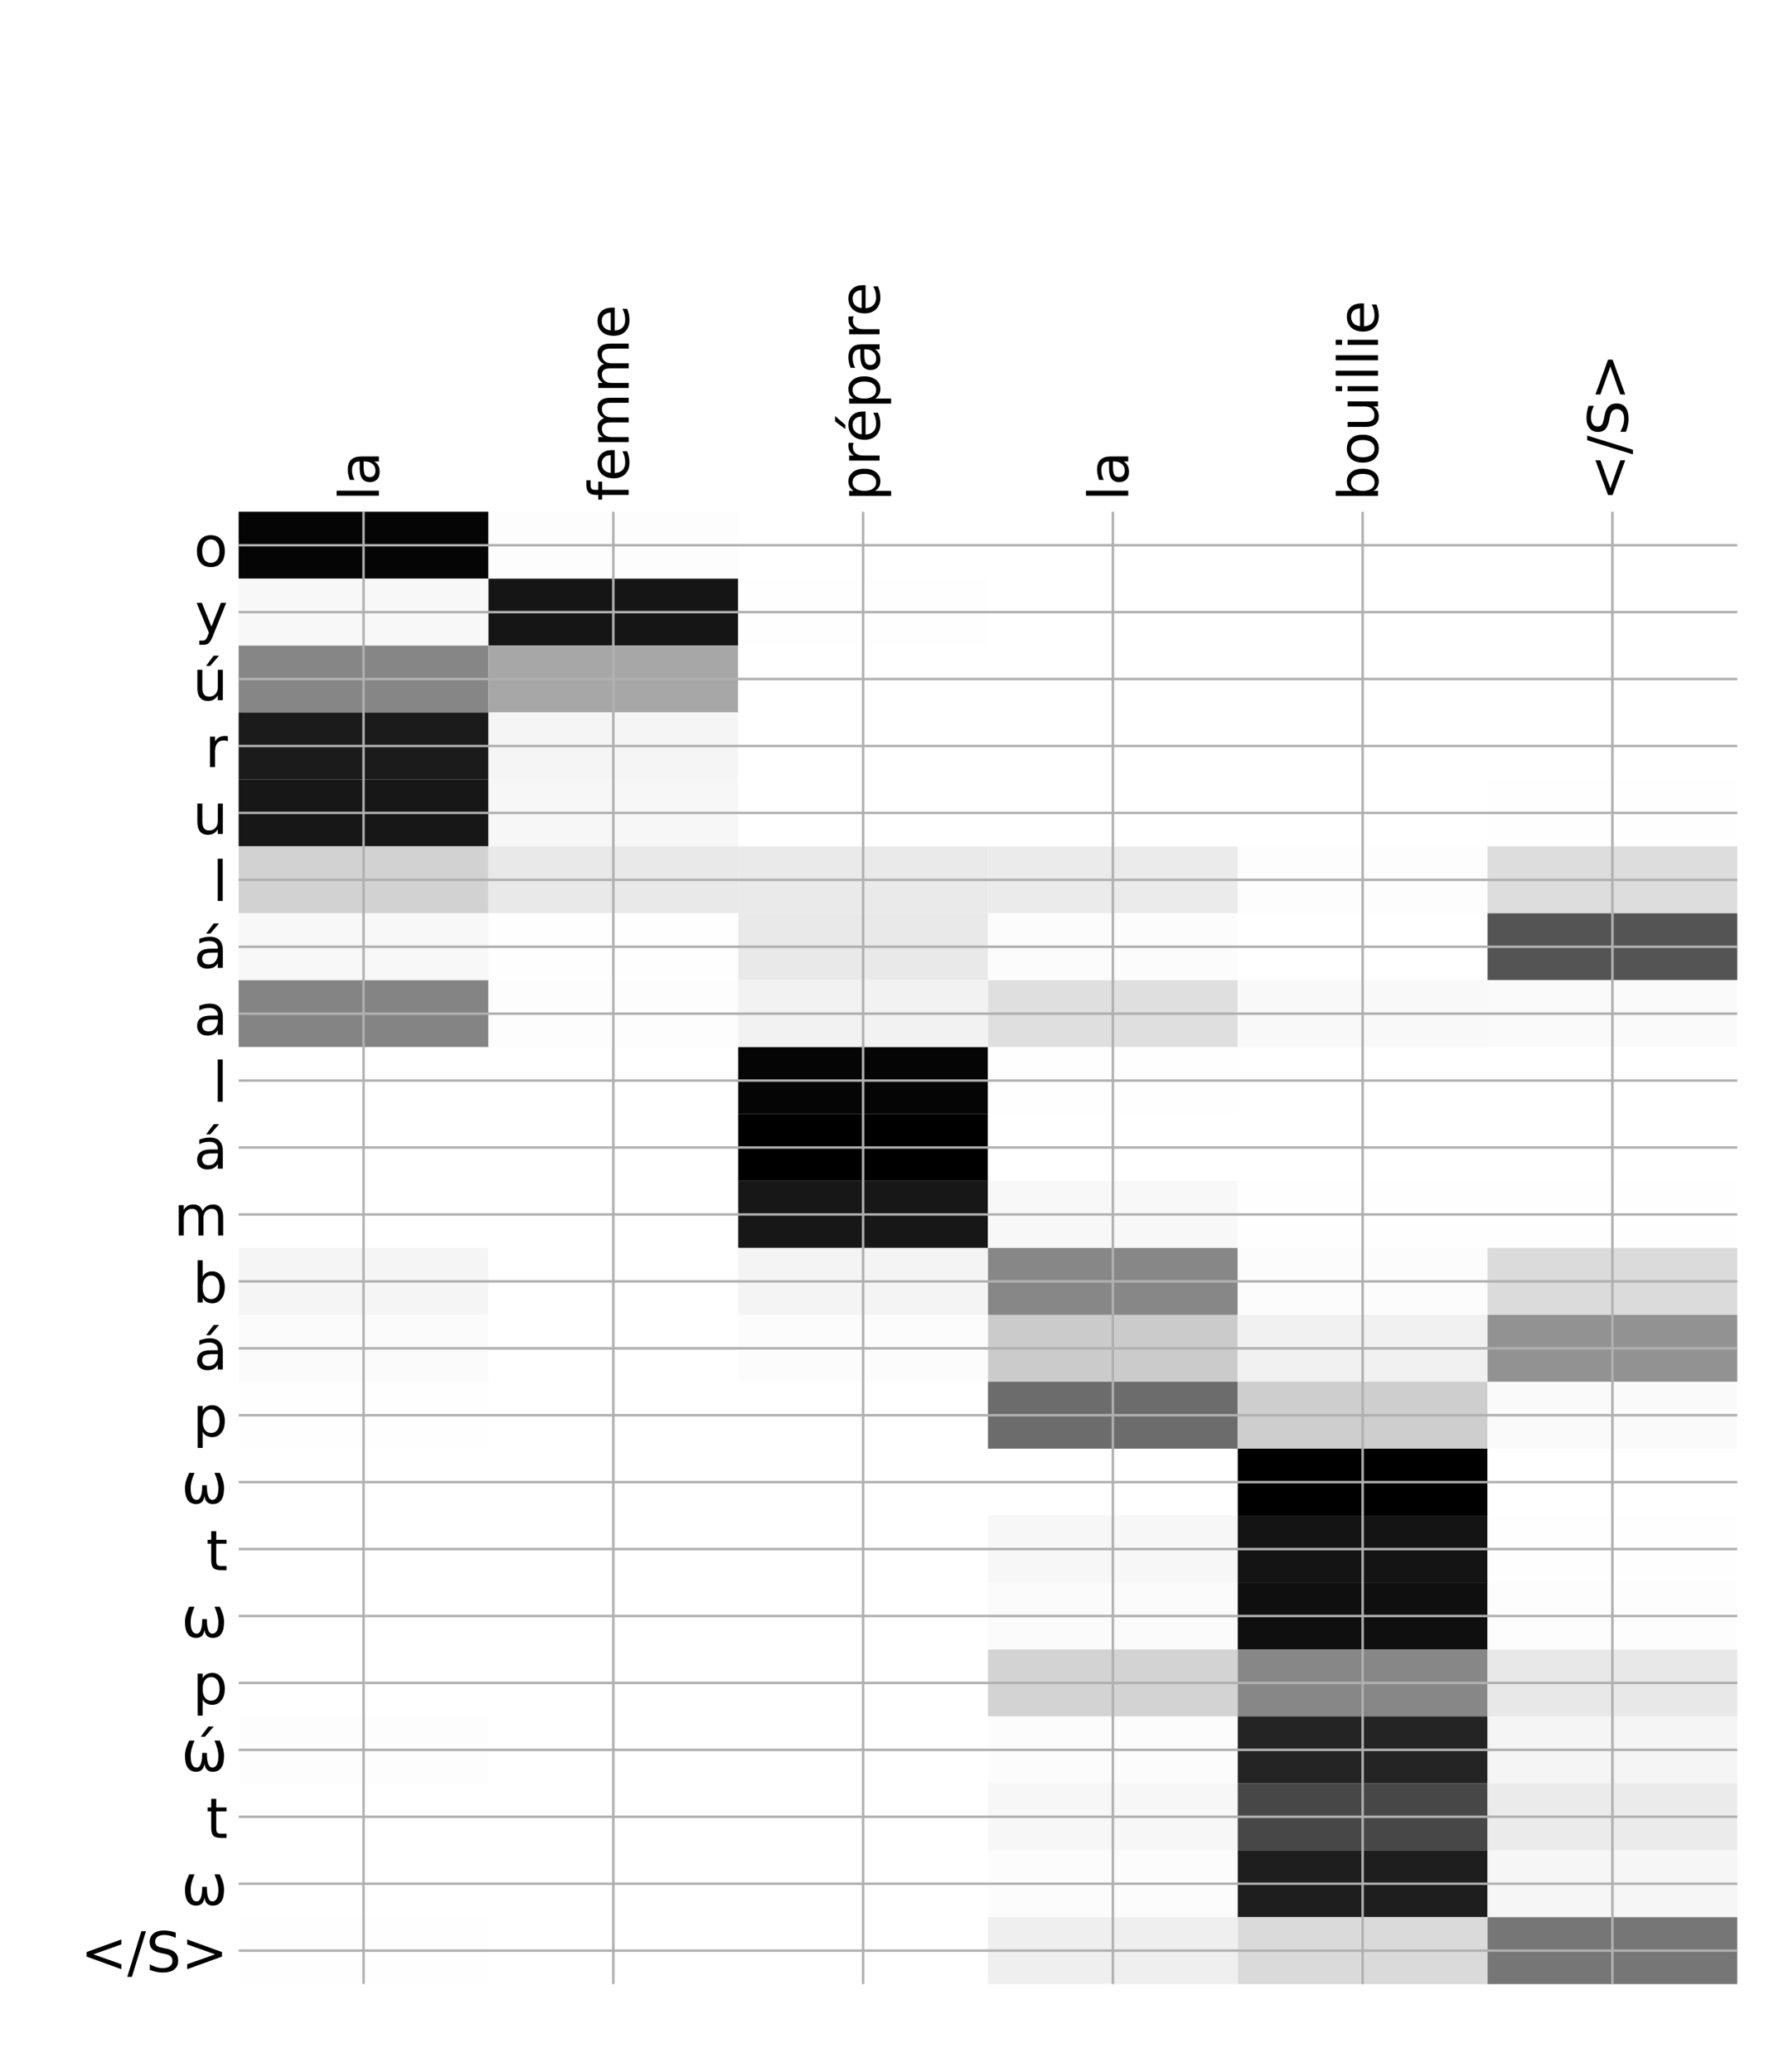 <?xml version="1.0" encoding="utf-8" standalone="no"?>
<!DOCTYPE svg PUBLIC "-//W3C//DTD SVG 1.1//EN"
  "http://www.w3.org/Graphics/SVG/1.1/DTD/svg11.dtd">
<!-- Created with matplotlib (http://matplotlib.org/) -->
<svg height="671pt" version="1.1" viewBox="0 0 576 671" width="576pt" xmlns="http://www.w3.org/2000/svg" xmlns:xlink="http://www.w3.org/1999/xlink">
 <defs>
  <style type="text/css">
*{stroke-linecap:butt;stroke-linejoin:round;}
  </style>
 </defs>
 <g id="figure_1">
  <g id="patch_1">
   <path d="M 0 672 
L 576 672 
L 576 0 
L 0 0 
z
" style="fill:#ffffff;"/>
  </g>
  <g id="axes_1">
   <g id="PolyCollection_1">
    <path clip-path="url(#pd2055e5324)" d="M 77.275 165.706 
L 77.275 187.376 
L 158.146 187.376 
L 158.146 165.706 
L 77.275 165.706 
z
" style="fill:#050505;"/>
    <path clip-path="url(#pd2055e5324)" d="M 158.146 165.706 
L 158.146 187.376 
L 239.017 187.376 
L 239.017 165.706 
L 158.146 165.706 
z
" style="fill:#fdfdfd;"/>
    <path clip-path="url(#pd2055e5324)" d="M 239.017 165.706 
L 239.017 187.376 
L 319.887 187.376 
L 319.887 165.706 
L 239.017 165.706 
z
" style="fill:#ffffff;"/>
    <path clip-path="url(#pd2055e5324)" d="M 319.887 165.706 
L 319.887 187.376 
L 400.758 187.376 
L 400.758 165.706 
L 319.887 165.706 
z
" style="fill:#ffffff;"/>
    <path clip-path="url(#pd2055e5324)" d="M 400.758 165.706 
L 400.758 187.376 
L 481.629 187.376 
L 481.629 165.706 
L 400.758 165.706 
z
" style="fill:#ffffff;"/>
    <path clip-path="url(#pd2055e5324)" d="M 481.629 165.706 
L 481.629 187.376 
L 562.5 187.376 
L 562.5 165.706 
L 481.629 165.706 
z
" style="fill:#ffffff;"/>
    <path clip-path="url(#pd2055e5324)" d="M 77.275 187.376 
L 77.275 209.047 
L 158.146 209.047 
L 158.146 187.376 
L 77.275 187.376 
z
" style="fill:#f8f8f8;"/>
    <path clip-path="url(#pd2055e5324)" d="M 158.146 187.376 
L 158.146 209.047 
L 239.017 209.047 
L 239.017 187.376 
L 158.146 187.376 
z
" style="fill:#151515;"/>
    <path clip-path="url(#pd2055e5324)" d="M 239.017 187.376 
L 239.017 209.047 
L 319.887 209.047 
L 319.887 187.376 
L 239.017 187.376 
z
" style="fill:#fefefe;"/>
    <path clip-path="url(#pd2055e5324)" d="M 319.887 187.376 
L 319.887 209.047 
L 400.758 209.047 
L 400.758 187.376 
L 319.887 187.376 
z
" style="fill:#ffffff;"/>
    <path clip-path="url(#pd2055e5324)" d="M 400.758 187.376 
L 400.758 209.047 
L 481.629 209.047 
L 481.629 187.376 
L 400.758 187.376 
z
" style="fill:#ffffff;"/>
    <path clip-path="url(#pd2055e5324)" d="M 481.629 187.376 
L 481.629 209.047 
L 562.5 209.047 
L 562.5 187.376 
L 481.629 187.376 
z
" style="fill:#ffffff;"/>
    <path clip-path="url(#pd2055e5324)" d="M 77.275 209.047 
L 77.275 230.718 
L 158.146 230.718 
L 158.146 209.047 
L 77.275 209.047 
z
" style="fill:#868686;"/>
    <path clip-path="url(#pd2055e5324)" d="M 158.146 209.047 
L 158.146 230.718 
L 239.017 230.718 
L 239.017 209.047 
L 158.146 209.047 
z
" style="fill:#a7a7a7;"/>
    <path clip-path="url(#pd2055e5324)" d="M 239.017 209.047 
L 239.017 230.718 
L 319.887 230.718 
L 319.887 209.047 
L 239.017 209.047 
z
" style="fill:#ffffff;"/>
    <path clip-path="url(#pd2055e5324)" d="M 319.887 209.047 
L 319.887 230.718 
L 400.758 230.718 
L 400.758 209.047 
L 319.887 209.047 
z
" style="fill:#ffffff;"/>
    <path clip-path="url(#pd2055e5324)" d="M 400.758 209.047 
L 400.758 230.718 
L 481.629 230.718 
L 481.629 209.047 
L 400.758 209.047 
z
" style="fill:#ffffff;"/>
    <path clip-path="url(#pd2055e5324)" d="M 481.629 209.047 
L 481.629 230.718 
L 562.5 230.718 
L 562.5 209.047 
L 481.629 209.047 
z
" style="fill:#ffffff;"/>
    <path clip-path="url(#pd2055e5324)" d="M 77.275 230.718 
L 77.275 252.388 
L 158.146 252.388 
L 158.146 230.718 
L 77.275 230.718 
z
" style="fill:#1b1b1b;"/>
    <path clip-path="url(#pd2055e5324)" d="M 158.146 230.718 
L 158.146 252.388 
L 239.017 252.388 
L 239.017 230.718 
L 158.146 230.718 
z
" style="fill:#f5f5f5;"/>
    <path clip-path="url(#pd2055e5324)" d="M 239.017 230.718 
L 239.017 252.388 
L 319.887 252.388 
L 319.887 230.718 
L 239.017 230.718 
z
" style="fill:#ffffff;"/>
    <path clip-path="url(#pd2055e5324)" d="M 319.887 230.718 
L 319.887 252.388 
L 400.758 252.388 
L 400.758 230.718 
L 319.887 230.718 
z
" style="fill:#ffffff;"/>
    <path clip-path="url(#pd2055e5324)" d="M 400.758 230.718 
L 400.758 252.388 
L 481.629 252.388 
L 481.629 230.718 
L 400.758 230.718 
z
" style="fill:#ffffff;"/>
    <path clip-path="url(#pd2055e5324)" d="M 481.629 230.718 
L 481.629 252.388 
L 562.5 252.388 
L 562.5 230.718 
L 481.629 230.718 
z
" style="fill:#ffffff;"/>
    <path clip-path="url(#pd2055e5324)" d="M 77.275 252.388 
L 77.275 274.059 
L 158.146 274.059 
L 158.146 252.388 
L 77.275 252.388 
z
" style="fill:#171717;"/>
    <path clip-path="url(#pd2055e5324)" d="M 158.146 252.388 
L 158.146 274.059 
L 239.017 274.059 
L 239.017 252.388 
L 158.146 252.388 
z
" style="fill:#f7f7f7;"/>
    <path clip-path="url(#pd2055e5324)" d="M 239.017 252.388 
L 239.017 274.059 
L 319.887 274.059 
L 319.887 252.388 
L 239.017 252.388 
z
" style="fill:#ffffff;"/>
    <path clip-path="url(#pd2055e5324)" d="M 319.887 252.388 
L 319.887 274.059 
L 400.758 274.059 
L 400.758 252.388 
L 319.887 252.388 
z
" style="fill:#ffffff;"/>
    <path clip-path="url(#pd2055e5324)" d="M 400.758 252.388 
L 400.758 274.059 
L 481.629 274.059 
L 481.629 252.388 
L 400.758 252.388 
z
" style="fill:#ffffff;"/>
    <path clip-path="url(#pd2055e5324)" d="M 481.629 252.388 
L 481.629 274.059 
L 562.5 274.059 
L 562.5 252.388 
L 481.629 252.388 
z
" style="fill:#fefefe;"/>
    <path clip-path="url(#pd2055e5324)" d="M 77.275 274.059 
L 77.275 295.729 
L 158.146 295.729 
L 158.146 274.059 
L 77.275 274.059 
z
" style="fill:#d2d2d2;"/>
    <path clip-path="url(#pd2055e5324)" d="M 158.146 274.059 
L 158.146 295.729 
L 239.017 295.729 
L 239.017 274.059 
L 158.146 274.059 
z
" style="fill:#e9e9e9;"/>
    <path clip-path="url(#pd2055e5324)" d="M 239.017 274.059 
L 239.017 295.729 
L 319.887 295.729 
L 319.887 274.059 
L 239.017 274.059 
z
" style="fill:#eaeaea;"/>
    <path clip-path="url(#pd2055e5324)" d="M 319.887 274.059 
L 319.887 295.729 
L 400.758 295.729 
L 400.758 274.059 
L 319.887 274.059 
z
" style="fill:#ebebeb;"/>
    <path clip-path="url(#pd2055e5324)" d="M 400.758 274.059 
L 400.758 295.729 
L 481.629 295.729 
L 481.629 274.059 
L 400.758 274.059 
z
" style="fill:#fdfdfd;"/>
    <path clip-path="url(#pd2055e5324)" d="M 481.629 274.059 
L 481.629 295.729 
L 562.5 295.729 
L 562.5 274.059 
L 481.629 274.059 
z
" style="fill:#dddddd;"/>
    <path clip-path="url(#pd2055e5324)" d="M 77.275 295.729 
L 77.275 317.4 
L 158.146 317.4 
L 158.146 295.729 
L 77.275 295.729 
z
" style="fill:#f8f8f8;"/>
    <path clip-path="url(#pd2055e5324)" d="M 158.146 295.729 
L 158.146 317.4 
L 239.017 317.4 
L 239.017 295.729 
L 158.146 295.729 
z
" style="fill:#fefefe;"/>
    <path clip-path="url(#pd2055e5324)" d="M 239.017 295.729 
L 239.017 317.4 
L 319.887 317.4 
L 319.887 295.729 
L 239.017 295.729 
z
" style="fill:#e9e9e9;"/>
    <path clip-path="url(#pd2055e5324)" d="M 319.887 295.729 
L 319.887 317.4 
L 400.758 317.4 
L 400.758 295.729 
L 319.887 295.729 
z
" style="fill:#fcfcfc;"/>
    <path clip-path="url(#pd2055e5324)" d="M 400.758 295.729 
L 400.758 317.4 
L 481.629 317.4 
L 481.629 295.729 
L 400.758 295.729 
z
" style="fill:#ffffff;"/>
    <path clip-path="url(#pd2055e5324)" d="M 481.629 295.729 
L 481.629 317.4 
L 562.5 317.4 
L 562.5 295.729 
L 481.629 295.729 
z
" style="fill:#545454;"/>
    <path clip-path="url(#pd2055e5324)" d="M 77.275 317.4 
L 77.275 339.071 
L 158.146 339.071 
L 158.146 317.4 
L 77.275 317.4 
z
" style="fill:#848484;"/>
    <path clip-path="url(#pd2055e5324)" d="M 158.146 317.4 
L 158.146 339.071 
L 239.017 339.071 
L 239.017 317.4 
L 158.146 317.4 
z
" style="fill:#fdfdfd;"/>
    <path clip-path="url(#pd2055e5324)" d="M 239.017 317.4 
L 239.017 339.071 
L 319.887 339.071 
L 319.887 317.4 
L 239.017 317.4 
z
" style="fill:#f2f2f2;"/>
    <path clip-path="url(#pd2055e5324)" d="M 319.887 317.4 
L 319.887 339.071 
L 400.758 339.071 
L 400.758 317.4 
L 319.887 317.4 
z
" style="fill:#dfdfdf;"/>
    <path clip-path="url(#pd2055e5324)" d="M 400.758 317.4 
L 400.758 339.071 
L 481.629 339.071 
L 481.629 317.4 
L 400.758 317.4 
z
" style="fill:#f9f9f9;"/>
    <path clip-path="url(#pd2055e5324)" d="M 481.629 317.4 
L 481.629 339.071 
L 562.5 339.071 
L 562.5 317.4 
L 481.629 317.4 
z
" style="fill:#fafafa;"/>
    <path clip-path="url(#pd2055e5324)" d="M 77.275 339.071 
L 77.275 360.741 
L 158.146 360.741 
L 158.146 339.071 
L 77.275 339.071 
z
" style="fill:#ffffff;"/>
    <path clip-path="url(#pd2055e5324)" d="M 158.146 339.071 
L 158.146 360.741 
L 239.017 360.741 
L 239.017 339.071 
L 158.146 339.071 
z
" style="fill:#ffffff;"/>
    <path clip-path="url(#pd2055e5324)" d="M 239.017 339.071 
L 239.017 360.741 
L 319.887 360.741 
L 319.887 339.071 
L 239.017 339.071 
z
" style="fill:#050505;"/>
    <path clip-path="url(#pd2055e5324)" d="M 319.887 339.071 
L 319.887 360.741 
L 400.758 360.741 
L 400.758 339.071 
L 319.887 339.071 
z
" style="fill:#fefefe;"/>
    <path clip-path="url(#pd2055e5324)" d="M 400.758 339.071 
L 400.758 360.741 
L 481.629 360.741 
L 481.629 339.071 
L 400.758 339.071 
z
" style="fill:#ffffff;"/>
    <path clip-path="url(#pd2055e5324)" d="M 481.629 339.071 
L 481.629 360.741 
L 562.5 360.741 
L 562.5 339.071 
L 481.629 339.071 
z
" style="fill:#ffffff;"/>
    <path clip-path="url(#pd2055e5324)" d="M 77.275 360.741 
L 77.275 382.412 
L 158.146 382.412 
L 158.146 360.741 
L 77.275 360.741 
z
" style="fill:#ffffff;"/>
    <path clip-path="url(#pd2055e5324)" d="M 158.146 360.741 
L 158.146 382.412 
L 239.017 382.412 
L 239.017 360.741 
L 158.146 360.741 
z
" style="fill:#ffffff;"/>
    <path clip-path="url(#pd2055e5324)" d="M 239.017 360.741 
L 239.017 382.412 
L 319.887 382.412 
L 319.887 360.741 
L 239.017 360.741 
z
"/>
    <path clip-path="url(#pd2055e5324)" d="M 319.887 360.741 
L 319.887 382.412 
L 400.758 382.412 
L 400.758 360.741 
L 319.887 360.741 
z
" style="fill:#ffffff;"/>
    <path clip-path="url(#pd2055e5324)" d="M 400.758 360.741 
L 400.758 382.412 
L 481.629 382.412 
L 481.629 360.741 
L 400.758 360.741 
z
" style="fill:#ffffff;"/>
    <path clip-path="url(#pd2055e5324)" d="M 481.629 360.741 
L 481.629 382.412 
L 562.5 382.412 
L 562.5 360.741 
L 481.629 360.741 
z
" style="fill:#ffffff;"/>
    <path clip-path="url(#pd2055e5324)" d="M 77.275 382.412 
L 77.275 404.083 
L 158.146 404.083 
L 158.146 382.412 
L 77.275 382.412 
z
" style="fill:#ffffff;"/>
    <path clip-path="url(#pd2055e5324)" d="M 158.146 382.412 
L 158.146 404.083 
L 239.017 404.083 
L 239.017 382.412 
L 158.146 382.412 
z
" style="fill:#ffffff;"/>
    <path clip-path="url(#pd2055e5324)" d="M 239.017 382.412 
L 239.017 404.083 
L 319.887 404.083 
L 319.887 382.412 
L 239.017 382.412 
z
" style="fill:#171717;"/>
    <path clip-path="url(#pd2055e5324)" d="M 319.887 382.412 
L 319.887 404.083 
L 400.758 404.083 
L 400.758 382.412 
L 319.887 382.412 
z
" style="fill:#f8f8f8;"/>
    <path clip-path="url(#pd2055e5324)" d="M 400.758 382.412 
L 400.758 404.083 
L 481.629 404.083 
L 481.629 382.412 
L 400.758 382.412 
z
" style="fill:#fefefe;"/>
    <path clip-path="url(#pd2055e5324)" d="M 481.629 382.412 
L 481.629 404.083 
L 562.5 404.083 
L 562.5 382.412 
L 481.629 382.412 
z
" style="fill:#fefefe;"/>
    <path clip-path="url(#pd2055e5324)" d="M 77.275 404.083 
L 77.275 425.753 
L 158.146 425.753 
L 158.146 404.083 
L 77.275 404.083 
z
" style="fill:#f5f5f5;"/>
    <path clip-path="url(#pd2055e5324)" d="M 158.146 404.083 
L 158.146 425.753 
L 239.017 425.753 
L 239.017 404.083 
L 158.146 404.083 
z
" style="fill:#ffffff;"/>
    <path clip-path="url(#pd2055e5324)" d="M 239.017 404.083 
L 239.017 425.753 
L 319.887 425.753 
L 319.887 404.083 
L 239.017 404.083 
z
" style="fill:#f4f4f4;"/>
    <path clip-path="url(#pd2055e5324)" d="M 319.887 404.083 
L 319.887 425.753 
L 400.758 425.753 
L 400.758 404.083 
L 319.887 404.083 
z
" style="fill:#878787;"/>
    <path clip-path="url(#pd2055e5324)" d="M 400.758 404.083 
L 400.758 425.753 
L 481.629 425.753 
L 481.629 404.083 
L 400.758 404.083 
z
" style="fill:#fcfcfc;"/>
    <path clip-path="url(#pd2055e5324)" d="M 481.629 404.083 
L 481.629 425.753 
L 562.5 425.753 
L 562.5 404.083 
L 481.629 404.083 
z
" style="fill:#dbdbdb;"/>
    <path clip-path="url(#pd2055e5324)" d="M 77.275 425.753 
L 77.275 447.424 
L 158.146 447.424 
L 158.146 425.753 
L 77.275 425.753 
z
" style="fill:#fbfbfb;"/>
    <path clip-path="url(#pd2055e5324)" d="M 158.146 425.753 
L 158.146 447.424 
L 239.017 447.424 
L 239.017 425.753 
L 158.146 425.753 
z
" style="fill:#ffffff;"/>
    <path clip-path="url(#pd2055e5324)" d="M 239.017 425.753 
L 239.017 447.424 
L 319.887 447.424 
L 319.887 425.753 
L 239.017 425.753 
z
" style="fill:#fcfcfc;"/>
    <path clip-path="url(#pd2055e5324)" d="M 319.887 425.753 
L 319.887 447.424 
L 400.758 447.424 
L 400.758 425.753 
L 319.887 425.753 
z
" style="fill:#cbcbcb;"/>
    <path clip-path="url(#pd2055e5324)" d="M 400.758 425.753 
L 400.758 447.424 
L 481.629 447.424 
L 481.629 425.753 
L 400.758 425.753 
z
" style="fill:#f1f1f1;"/>
    <path clip-path="url(#pd2055e5324)" d="M 481.629 425.753 
L 481.629 447.424 
L 562.5 447.424 
L 562.5 425.753 
L 481.629 425.753 
z
" style="fill:#929292;"/>
    <path clip-path="url(#pd2055e5324)" d="M 77.275 447.424 
L 77.275 469.095 
L 158.146 469.095 
L 158.146 447.424 
L 77.275 447.424 
z
" style="fill:#fefefe;"/>
    <path clip-path="url(#pd2055e5324)" d="M 158.146 447.424 
L 158.146 469.095 
L 239.017 469.095 
L 239.017 447.424 
L 158.146 447.424 
z
" style="fill:#ffffff;"/>
    <path clip-path="url(#pd2055e5324)" d="M 239.017 447.424 
L 239.017 469.095 
L 319.887 469.095 
L 319.887 447.424 
L 239.017 447.424 
z
" style="fill:#ffffff;"/>
    <path clip-path="url(#pd2055e5324)" d="M 319.887 447.424 
L 319.887 469.095 
L 400.758 469.095 
L 400.758 447.424 
L 319.887 447.424 
z
" style="fill:#6c6c6c;"/>
    <path clip-path="url(#pd2055e5324)" d="M 400.758 447.424 
L 400.758 469.095 
L 481.629 469.095 
L 481.629 447.424 
L 400.758 447.424 
z
" style="fill:#cecece;"/>
    <path clip-path="url(#pd2055e5324)" d="M 481.629 447.424 
L 481.629 469.095 
L 562.5 469.095 
L 562.5 447.424 
L 481.629 447.424 
z
" style="fill:#fafafa;"/>
    <path clip-path="url(#pd2055e5324)" d="M 77.275 469.095 
L 77.275 490.765 
L 158.146 490.765 
L 158.146 469.095 
L 77.275 469.095 
z
" style="fill:#ffffff;"/>
    <path clip-path="url(#pd2055e5324)" d="M 158.146 469.095 
L 158.146 490.765 
L 239.017 490.765 
L 239.017 469.095 
L 158.146 469.095 
z
" style="fill:#ffffff;"/>
    <path clip-path="url(#pd2055e5324)" d="M 239.017 469.095 
L 239.017 490.765 
L 319.887 490.765 
L 319.887 469.095 
L 239.017 469.095 
z
" style="fill:#ffffff;"/>
    <path clip-path="url(#pd2055e5324)" d="M 319.887 469.095 
L 319.887 490.765 
L 400.758 490.765 
L 400.758 469.095 
L 319.887 469.095 
z
" style="fill:#ffffff;"/>
    <path clip-path="url(#pd2055e5324)" d="M 400.758 469.095 
L 400.758 490.765 
L 481.629 490.765 
L 481.629 469.095 
L 400.758 469.095 
z
"/>
    <path clip-path="url(#pd2055e5324)" d="M 481.629 469.095 
L 481.629 490.765 
L 562.5 490.765 
L 562.5 469.095 
L 481.629 469.095 
z
" style="fill:#ffffff;"/>
    <path clip-path="url(#pd2055e5324)" d="M 77.275 490.765 
L 77.275 512.436 
L 158.146 512.436 
L 158.146 490.765 
L 77.275 490.765 
z
" style="fill:#ffffff;"/>
    <path clip-path="url(#pd2055e5324)" d="M 158.146 490.765 
L 158.146 512.436 
L 239.017 512.436 
L 239.017 490.765 
L 158.146 490.765 
z
" style="fill:#ffffff;"/>
    <path clip-path="url(#pd2055e5324)" d="M 239.017 490.765 
L 239.017 512.436 
L 319.887 512.436 
L 319.887 490.765 
L 239.017 490.765 
z
" style="fill:#ffffff;"/>
    <path clip-path="url(#pd2055e5324)" d="M 319.887 490.765 
L 319.887 512.436 
L 400.758 512.436 
L 400.758 490.765 
L 319.887 490.765 
z
" style="fill:#f7f7f7;"/>
    <path clip-path="url(#pd2055e5324)" d="M 400.758 490.765 
L 400.758 512.436 
L 481.629 512.436 
L 481.629 490.765 
L 400.758 490.765 
z
" style="fill:#141414;"/>
    <path clip-path="url(#pd2055e5324)" d="M 481.629 490.765 
L 481.629 512.436 
L 562.5 512.436 
L 562.5 490.765 
L 481.629 490.765 
z
" style="fill:#fefefe;"/>
    <path clip-path="url(#pd2055e5324)" d="M 77.275 512.436 
L 77.275 534.107 
L 158.146 534.107 
L 158.146 512.436 
L 77.275 512.436 
z
" style="fill:#ffffff;"/>
    <path clip-path="url(#pd2055e5324)" d="M 158.146 512.436 
L 158.146 534.107 
L 239.017 534.107 
L 239.017 512.436 
L 158.146 512.436 
z
" style="fill:#ffffff;"/>
    <path clip-path="url(#pd2055e5324)" d="M 239.017 512.436 
L 239.017 534.107 
L 319.887 534.107 
L 319.887 512.436 
L 239.017 512.436 
z
" style="fill:#ffffff;"/>
    <path clip-path="url(#pd2055e5324)" d="M 319.887 512.436 
L 319.887 534.107 
L 400.758 534.107 
L 400.758 512.436 
L 319.887 512.436 
z
" style="fill:#fbfbfb;"/>
    <path clip-path="url(#pd2055e5324)" d="M 400.758 512.436 
L 400.758 534.107 
L 481.629 534.107 
L 481.629 512.436 
L 400.758 512.436 
z
" style="fill:#0f0f0f;"/>
    <path clip-path="url(#pd2055e5324)" d="M 481.629 512.436 
L 481.629 534.107 
L 562.5 534.107 
L 562.5 512.436 
L 481.629 512.436 
z
" style="fill:#fdfdfd;"/>
    <path clip-path="url(#pd2055e5324)" d="M 77.275 534.107 
L 77.275 555.777 
L 158.146 555.777 
L 158.146 534.107 
L 77.275 534.107 
z
" style="fill:#ffffff;"/>
    <path clip-path="url(#pd2055e5324)" d="M 158.146 534.107 
L 158.146 555.777 
L 239.017 555.777 
L 239.017 534.107 
L 158.146 534.107 
z
" style="fill:#ffffff;"/>
    <path clip-path="url(#pd2055e5324)" d="M 239.017 534.107 
L 239.017 555.777 
L 319.887 555.777 
L 319.887 534.107 
L 239.017 534.107 
z
" style="fill:#ffffff;"/>
    <path clip-path="url(#pd2055e5324)" d="M 319.887 534.107 
L 319.887 555.777 
L 400.758 555.777 
L 400.758 534.107 
L 319.887 534.107 
z
" style="fill:#d3d3d3;"/>
    <path clip-path="url(#pd2055e5324)" d="M 400.758 534.107 
L 400.758 555.777 
L 481.629 555.777 
L 481.629 534.107 
L 400.758 534.107 
z
" style="fill:#878787;"/>
    <path clip-path="url(#pd2055e5324)" d="M 481.629 534.107 
L 481.629 555.777 
L 562.5 555.777 
L 562.5 534.107 
L 481.629 534.107 
z
" style="fill:#e8e8e8;"/>
    <path clip-path="url(#pd2055e5324)" d="M 77.275 555.777 
L 77.275 577.448 
L 158.146 577.448 
L 158.146 555.777 
L 77.275 555.777 
z
" style="fill:#fdfdfd;"/>
    <path clip-path="url(#pd2055e5324)" d="M 158.146 555.777 
L 158.146 577.448 
L 239.017 577.448 
L 239.017 555.777 
L 158.146 555.777 
z
" style="fill:#ffffff;"/>
    <path clip-path="url(#pd2055e5324)" d="M 239.017 555.777 
L 239.017 577.448 
L 319.887 577.448 
L 319.887 555.777 
L 239.017 555.777 
z
" style="fill:#ffffff;"/>
    <path clip-path="url(#pd2055e5324)" d="M 319.887 555.777 
L 319.887 577.448 
L 400.758 577.448 
L 400.758 555.777 
L 319.887 555.777 
z
" style="fill:#fcfcfc;"/>
    <path clip-path="url(#pd2055e5324)" d="M 400.758 555.777 
L 400.758 577.448 
L 481.629 577.448 
L 481.629 555.777 
L 400.758 555.777 
z
" style="fill:#242424;"/>
    <path clip-path="url(#pd2055e5324)" d="M 481.629 555.777 
L 481.629 577.448 
L 562.5 577.448 
L 562.5 555.777 
L 481.629 555.777 
z
" style="fill:#f5f5f5;"/>
    <path clip-path="url(#pd2055e5324)" d="M 77.275 577.448 
L 77.275 599.119 
L 158.146 599.119 
L 158.146 577.448 
L 77.275 577.448 
z
" style="fill:#ffffff;"/>
    <path clip-path="url(#pd2055e5324)" d="M 158.146 577.448 
L 158.146 599.119 
L 239.017 599.119 
L 239.017 577.448 
L 158.146 577.448 
z
" style="fill:#ffffff;"/>
    <path clip-path="url(#pd2055e5324)" d="M 239.017 577.448 
L 239.017 599.119 
L 319.887 599.119 
L 319.887 577.448 
L 239.017 577.448 
z
" style="fill:#ffffff;"/>
    <path clip-path="url(#pd2055e5324)" d="M 319.887 577.448 
L 319.887 599.119 
L 400.758 599.119 
L 400.758 577.448 
L 319.887 577.448 
z
" style="fill:#f7f7f7;"/>
    <path clip-path="url(#pd2055e5324)" d="M 400.758 577.448 
L 400.758 599.119 
L 481.629 599.119 
L 481.629 577.448 
L 400.758 577.448 
z
" style="fill:#474747;"/>
    <path clip-path="url(#pd2055e5324)" d="M 481.629 577.448 
L 481.629 599.119 
L 562.5 599.119 
L 562.5 577.448 
L 481.629 577.448 
z
" style="fill:#ebebeb;"/>
    <path clip-path="url(#pd2055e5324)" d="M 77.275 599.119 
L 77.275 620.789 
L 158.146 620.789 
L 158.146 599.119 
L 77.275 599.119 
z
" style="fill:#ffffff;"/>
    <path clip-path="url(#pd2055e5324)" d="M 158.146 599.119 
L 158.146 620.789 
L 239.017 620.789 
L 239.017 599.119 
L 158.146 599.119 
z
" style="fill:#ffffff;"/>
    <path clip-path="url(#pd2055e5324)" d="M 239.017 599.119 
L 239.017 620.789 
L 319.887 620.789 
L 319.887 599.119 
L 239.017 599.119 
z
" style="fill:#ffffff;"/>
    <path clip-path="url(#pd2055e5324)" d="M 319.887 599.119 
L 319.887 620.789 
L 400.758 620.789 
L 400.758 599.119 
L 319.887 599.119 
z
" style="fill:#fcfcfc;"/>
    <path clip-path="url(#pd2055e5324)" d="M 400.758 599.119 
L 400.758 620.789 
L 481.629 620.789 
L 481.629 599.119 
L 400.758 599.119 
z
" style="fill:#1e1e1e;"/>
    <path clip-path="url(#pd2055e5324)" d="M 481.629 599.119 
L 481.629 620.789 
L 562.5 620.789 
L 562.5 599.119 
L 481.629 599.119 
z
" style="fill:#f6f6f6;"/>
    <path clip-path="url(#pd2055e5324)" d="M 77.275 620.789 
L 77.275 642.46 
L 158.146 642.46 
L 158.146 620.789 
L 77.275 620.789 
z
" style="fill:#fefefe;"/>
    <path clip-path="url(#pd2055e5324)" d="M 158.146 620.789 
L 158.146 642.46 
L 239.017 642.46 
L 239.017 620.789 
L 158.146 620.789 
z
" style="fill:#ffffff;"/>
    <path clip-path="url(#pd2055e5324)" d="M 239.017 620.789 
L 239.017 642.46 
L 319.887 642.46 
L 319.887 620.789 
L 239.017 620.789 
z
" style="fill:#ffffff;"/>
    <path clip-path="url(#pd2055e5324)" d="M 319.887 620.789 
L 319.887 642.46 
L 400.758 642.46 
L 400.758 620.789 
L 319.887 620.789 
z
" style="fill:#efefef;"/>
    <path clip-path="url(#pd2055e5324)" d="M 400.758 620.789 
L 400.758 642.46 
L 481.629 642.46 
L 481.629 620.789 
L 400.758 620.789 
z
" style="fill:#dadada;"/>
    <path clip-path="url(#pd2055e5324)" d="M 481.629 620.789 
L 481.629 642.46 
L 562.5 642.46 
L 562.5 620.789 
L 481.629 620.789 
z
" style="fill:#767676;"/>
   </g>
   <g id="matplotlib.axis_1">
    <g id="xtick_1">
     <g id="line2d_1">
      <path clip-path="url(#pd2055e5324)" d="M 117.71 642.46 
L 117.71 165.706 
" style="fill:none;stroke:#b0b0b0;stroke-linecap:square;stroke-width:0.8;"/>
     </g>
     <g id="line2d_2"/>
     <g id="text_1">
      <!-- la -->
      <defs>
       <path d="M 9.422 75.984 
L 18.406 75.984 
L 18.406 0 
L 9.422 0 
z
" id="DejaVuSans-6c"/>
       <path d="M 34.281 27.484 
Q 23.391 27.484 19.188 25 
Q 14.984 22.516 14.984 16.5 
Q 14.984 11.719 18.141 8.906 
Q 21.297 6.109 26.703 6.109 
Q 34.188 6.109 38.703 11.406 
Q 43.219 16.703 43.219 25.484 
L 43.219 27.484 
z
M 52.203 31.203 
L 52.203 0 
L 43.219 0 
L 43.219 8.297 
Q 40.141 3.328 35.547 0.953 
Q 30.953 -1.422 24.312 -1.422 
Q 15.922 -1.422 10.953 3.297 
Q 6 8.016 6 15.922 
Q 6 25.141 12.172 29.828 
Q 18.359 34.516 30.609 34.516 
L 43.219 34.516 
L 43.219 35.406 
Q 43.219 41.609 39.141 45 
Q 35.062 48.391 27.688 48.391 
Q 23 48.391 18.547 47.266 
Q 14.109 46.141 10.016 43.891 
L 10.016 52.203 
Q 14.938 54.109 19.578 55.047 
Q 24.219 56 28.609 56 
Q 40.484 56 46.344 49.844 
Q 52.203 43.703 52.203 31.203 
z
" id="DejaVuSans-61"/>
      </defs>
      <g transform="translate(122.677 162.206)rotate(-90)scale(0.18 -0.18)">
       <use xlink:href="#DejaVuSans-6c"/>
       <use x="27.783" xlink:href="#DejaVuSans-61"/>
      </g>
     </g>
    </g>
    <g id="xtick_2">
     <g id="line2d_3">
      <path clip-path="url(#pd2055e5324)" d="M 198.581 642.46 
L 198.581 165.706 
" style="fill:none;stroke:#b0b0b0;stroke-linecap:square;stroke-width:0.8;"/>
     </g>
     <g id="line2d_4"/>
     <g id="text_2">
      <!-- femme -->
      <defs>
       <path d="M 37.109 75.984 
L 37.109 68.5 
L 28.516 68.5 
Q 23.688 68.5 21.797 66.547 
Q 19.922 64.594 19.922 59.516 
L 19.922 54.688 
L 34.719 54.688 
L 34.719 47.703 
L 19.922 47.703 
L 19.922 0 
L 10.891 0 
L 10.891 47.703 
L 2.297 47.703 
L 2.297 54.688 
L 10.891 54.688 
L 10.891 58.5 
Q 10.891 67.625 15.141 71.797 
Q 19.391 75.984 28.609 75.984 
z
" id="DejaVuSans-66"/>
       <path d="M 56.203 29.594 
L 56.203 25.203 
L 14.891 25.203 
Q 15.484 15.922 20.484 11.062 
Q 25.484 6.203 34.422 6.203 
Q 39.594 6.203 44.453 7.469 
Q 49.312 8.734 54.109 11.281 
L 54.109 2.781 
Q 49.266 0.734 44.188 -0.344 
Q 39.109 -1.422 33.891 -1.422 
Q 20.797 -1.422 13.156 6.188 
Q 5.516 13.812 5.516 26.812 
Q 5.516 40.234 12.766 48.109 
Q 20.016 56 32.328 56 
Q 43.359 56 49.781 48.891 
Q 56.203 41.797 56.203 29.594 
z
M 47.219 32.234 
Q 47.125 39.594 43.094 43.984 
Q 39.062 48.391 32.422 48.391 
Q 24.906 48.391 20.391 44.141 
Q 15.875 39.891 15.188 32.172 
z
" id="DejaVuSans-65"/>
       <path d="M 52 44.188 
Q 55.375 50.25 60.062 53.125 
Q 64.75 56 71.094 56 
Q 79.641 56 84.281 50.016 
Q 88.922 44.047 88.922 33.016 
L 88.922 0 
L 79.891 0 
L 79.891 32.719 
Q 79.891 40.578 77.094 44.375 
Q 74.312 48.188 68.609 48.188 
Q 61.625 48.188 57.562 43.547 
Q 53.516 38.922 53.516 30.906 
L 53.516 0 
L 44.484 0 
L 44.484 32.719 
Q 44.484 40.625 41.703 44.406 
Q 38.922 48.188 33.109 48.188 
Q 26.219 48.188 22.156 43.531 
Q 18.109 38.875 18.109 30.906 
L 18.109 0 
L 9.078 0 
L 9.078 54.688 
L 18.109 54.688 
L 18.109 46.188 
Q 21.188 51.219 25.484 53.609 
Q 29.781 56 35.688 56 
Q 41.656 56 45.828 52.969 
Q 50 49.953 52 44.188 
z
" id="DejaVuSans-6d"/>
      </defs>
      <g transform="translate(203.548 162.206)rotate(-90)scale(0.18 -0.18)">
       <use xlink:href="#DejaVuSans-66"/>
       <use x="35.205" xlink:href="#DejaVuSans-65"/>
       <use x="96.729" xlink:href="#DejaVuSans-6d"/>
       <use x="194.141" xlink:href="#DejaVuSans-6d"/>
       <use x="291.553" xlink:href="#DejaVuSans-65"/>
      </g>
     </g>
    </g>
    <g id="xtick_3">
     <g id="line2d_5">
      <path clip-path="url(#pd2055e5324)" d="M 279.452 642.46 
L 279.452 165.706 
" style="fill:none;stroke:#b0b0b0;stroke-linecap:square;stroke-width:0.8;"/>
     </g>
     <g id="line2d_6"/>
     <g id="text_3">
      <!-- prépare -->
      <defs>
       <path d="M 18.109 8.203 
L 18.109 -20.797 
L 9.078 -20.797 
L 9.078 54.688 
L 18.109 54.688 
L 18.109 46.391 
Q 20.953 51.266 25.266 53.625 
Q 29.594 56 35.594 56 
Q 45.562 56 51.781 48.094 
Q 58.016 40.188 58.016 27.297 
Q 58.016 14.406 51.781 6.484 
Q 45.562 -1.422 35.594 -1.422 
Q 29.594 -1.422 25.266 0.953 
Q 20.953 3.328 18.109 8.203 
z
M 48.688 27.297 
Q 48.688 37.203 44.609 42.844 
Q 40.531 48.484 33.406 48.484 
Q 26.266 48.484 22.188 42.844 
Q 18.109 37.203 18.109 27.297 
Q 18.109 17.391 22.188 11.75 
Q 26.266 6.109 33.406 6.109 
Q 40.531 6.109 44.609 11.75 
Q 48.688 17.391 48.688 27.297 
z
" id="DejaVuSans-70"/>
       <path d="M 41.109 46.297 
Q 39.594 47.172 37.812 47.578 
Q 36.031 48 33.891 48 
Q 26.266 48 22.188 43.047 
Q 18.109 38.094 18.109 28.812 
L 18.109 0 
L 9.078 0 
L 9.078 54.688 
L 18.109 54.688 
L 18.109 46.188 
Q 20.953 51.172 25.484 53.578 
Q 30.031 56 36.531 56 
Q 37.453 56 38.578 55.875 
Q 39.703 55.766 41.062 55.516 
z
" id="DejaVuSans-72"/>
       <path d="M 56.203 29.594 
L 56.203 25.203 
L 14.891 25.203 
Q 15.484 15.922 20.484 11.062 
Q 25.484 6.203 34.422 6.203 
Q 39.594 6.203 44.453 7.469 
Q 49.312 8.734 54.109 11.281 
L 54.109 2.781 
Q 49.266 0.734 44.188 -0.344 
Q 39.109 -1.422 33.891 -1.422 
Q 20.797 -1.422 13.156 6.188 
Q 5.516 13.812 5.516 26.812 
Q 5.516 40.234 12.766 48.109 
Q 20.016 56 32.328 56 
Q 43.359 56 49.781 48.891 
Q 56.203 41.797 56.203 29.594 
z
M 47.219 32.234 
Q 47.125 39.594 43.094 43.984 
Q 39.062 48.391 32.422 48.391 
Q 24.906 48.391 20.391 44.141 
Q 15.875 39.891 15.188 32.172 
z
M 38.531 79.984 
L 48.25 79.984 
L 32.344 61.625 
L 24.859 61.625 
z
" id="DejaVuSans-e9"/>
      </defs>
      <g transform="translate(284.779 162.206)rotate(-90)scale(0.18 -0.18)">
       <use xlink:href="#DejaVuSans-70"/>
       <use x="63.477" xlink:href="#DejaVuSans-72"/>
       <use x="104.559" xlink:href="#DejaVuSans-e9"/>
       <use x="166.082" xlink:href="#DejaVuSans-70"/>
       <use x="229.559" xlink:href="#DejaVuSans-61"/>
       <use x="290.838" xlink:href="#DejaVuSans-72"/>
       <use x="331.92" xlink:href="#DejaVuSans-65"/>
      </g>
     </g>
    </g>
    <g id="xtick_4">
     <g id="line2d_7">
      <path clip-path="url(#pd2055e5324)" d="M 360.323 642.46 
L 360.323 165.706 
" style="fill:none;stroke:#b0b0b0;stroke-linecap:square;stroke-width:0.8;"/>
     </g>
     <g id="line2d_8"/>
     <g id="text_4">
      <!-- la -->
      <g transform="translate(365.29 162.206)rotate(-90)scale(0.18 -0.18)">
       <use xlink:href="#DejaVuSans-6c"/>
       <use x="27.783" xlink:href="#DejaVuSans-61"/>
      </g>
     </g>
    </g>
    <g id="xtick_5">
     <g id="line2d_9">
      <path clip-path="url(#pd2055e5324)" d="M 441.194 642.46 
L 441.194 165.706 
" style="fill:none;stroke:#b0b0b0;stroke-linecap:square;stroke-width:0.8;"/>
     </g>
     <g id="line2d_10"/>
     <g id="text_5">
      <!-- bouillie -->
      <defs>
       <path d="M 48.688 27.297 
Q 48.688 37.203 44.609 42.844 
Q 40.531 48.484 33.406 48.484 
Q 26.266 48.484 22.188 42.844 
Q 18.109 37.203 18.109 27.297 
Q 18.109 17.391 22.188 11.75 
Q 26.266 6.109 33.406 6.109 
Q 40.531 6.109 44.609 11.75 
Q 48.688 17.391 48.688 27.297 
z
M 18.109 46.391 
Q 20.953 51.266 25.266 53.625 
Q 29.594 56 35.594 56 
Q 45.562 56 51.781 48.094 
Q 58.016 40.188 58.016 27.297 
Q 58.016 14.406 51.781 6.484 
Q 45.562 -1.422 35.594 -1.422 
Q 29.594 -1.422 25.266 0.953 
Q 20.953 3.328 18.109 8.203 
L 18.109 0 
L 9.078 0 
L 9.078 75.984 
L 18.109 75.984 
z
" id="DejaVuSans-62"/>
       <path d="M 30.609 48.391 
Q 23.391 48.391 19.188 42.75 
Q 14.984 37.109 14.984 27.297 
Q 14.984 17.484 19.156 11.844 
Q 23.344 6.203 30.609 6.203 
Q 37.797 6.203 41.984 11.859 
Q 46.188 17.531 46.188 27.297 
Q 46.188 37.016 41.984 42.703 
Q 37.797 48.391 30.609 48.391 
z
M 30.609 56 
Q 42.328 56 49.016 48.375 
Q 55.719 40.766 55.719 27.297 
Q 55.719 13.875 49.016 6.219 
Q 42.328 -1.422 30.609 -1.422 
Q 18.844 -1.422 12.172 6.219 
Q 5.516 13.875 5.516 27.297 
Q 5.516 40.766 12.172 48.375 
Q 18.844 56 30.609 56 
z
" id="DejaVuSans-6f"/>
       <path d="M 8.5 21.578 
L 8.5 54.688 
L 17.484 54.688 
L 17.484 21.922 
Q 17.484 14.156 20.5 10.266 
Q 23.531 6.391 29.594 6.391 
Q 36.859 6.391 41.078 11.031 
Q 45.312 15.672 45.312 23.688 
L 45.312 54.688 
L 54.297 54.688 
L 54.297 0 
L 45.312 0 
L 45.312 8.406 
Q 42.047 3.422 37.719 1 
Q 33.406 -1.422 27.688 -1.422 
Q 18.266 -1.422 13.375 4.438 
Q 8.5 10.297 8.5 21.578 
z
M 31.109 56 
z
" id="DejaVuSans-75"/>
       <path d="M 9.422 54.688 
L 18.406 54.688 
L 18.406 0 
L 9.422 0 
z
M 9.422 75.984 
L 18.406 75.984 
L 18.406 64.594 
L 9.422 64.594 
z
" id="DejaVuSans-69"/>
      </defs>
      <g transform="translate(446.161 162.206)rotate(-90)scale(0.18 -0.18)">
       <use xlink:href="#DejaVuSans-62"/>
       <use x="63.477" xlink:href="#DejaVuSans-6f"/>
       <use x="124.658" xlink:href="#DejaVuSans-75"/>
       <use x="188.037" xlink:href="#DejaVuSans-69"/>
       <use x="215.82" xlink:href="#DejaVuSans-6c"/>
       <use x="243.604" xlink:href="#DejaVuSans-6c"/>
       <use x="271.387" xlink:href="#DejaVuSans-69"/>
       <use x="299.17" xlink:href="#DejaVuSans-65"/>
      </g>
     </g>
    </g>
    <g id="xtick_6">
     <g id="line2d_11">
      <path clip-path="url(#pd2055e5324)" d="M 522.065 642.46 
L 522.065 165.706 
" style="fill:none;stroke:#b0b0b0;stroke-linecap:square;stroke-width:0.8;"/>
     </g>
     <g id="line2d_12"/>
     <g id="text_6">
      <!-- &lt;/S&gt; -->
      <defs>
       <path d="M 73.188 49.219 
L 22.797 31.297 
L 73.188 13.484 
L 73.188 4.594 
L 10.594 27.297 
L 10.594 35.406 
L 73.188 58.109 
z
" id="DejaVuSans-3c"/>
       <path d="M 25.391 72.906 
L 33.688 72.906 
L 8.297 -9.281 
L 0 -9.281 
z
" id="DejaVuSans-2f"/>
       <path d="M 53.516 70.516 
L 53.516 60.891 
Q 47.906 63.578 42.922 64.891 
Q 37.938 66.219 33.297 66.219 
Q 25.25 66.219 20.875 63.094 
Q 16.5 59.969 16.5 54.203 
Q 16.5 49.359 19.406 46.891 
Q 22.312 44.438 30.422 42.922 
L 36.375 41.703 
Q 47.406 39.594 52.656 34.297 
Q 57.906 29 57.906 20.125 
Q 57.906 9.516 50.797 4.047 
Q 43.703 -1.422 29.984 -1.422 
Q 24.812 -1.422 18.969 -0.25 
Q 13.141 0.922 6.891 3.219 
L 6.891 13.375 
Q 12.891 10.016 18.656 8.297 
Q 24.422 6.594 29.984 6.594 
Q 38.422 6.594 43.016 9.906 
Q 47.609 13.234 47.609 19.391 
Q 47.609 24.75 44.312 27.781 
Q 41.016 30.812 33.5 32.328 
L 27.484 33.5 
Q 16.453 35.688 11.516 40.375 
Q 6.594 45.062 6.594 53.422 
Q 6.594 63.094 13.406 68.656 
Q 20.219 74.219 32.172 74.219 
Q 37.312 74.219 42.625 73.281 
Q 47.953 72.359 53.516 70.516 
z
" id="DejaVuSans-53"/>
       <path d="M 10.594 49.219 
L 10.594 58.109 
L 73.188 35.406 
L 73.188 27.297 
L 10.594 4.594 
L 10.594 13.484 
L 60.891 31.297 
z
" id="DejaVuSans-3e"/>
      </defs>
      <g transform="translate(527.031 162.206)rotate(-90)scale(0.18 -0.18)">
       <use xlink:href="#DejaVuSans-3c"/>
       <use x="83.789" xlink:href="#DejaVuSans-2f"/>
       <use x="117.48" xlink:href="#DejaVuSans-53"/>
       <use x="180.957" xlink:href="#DejaVuSans-3e"/>
      </g>
     </g>
    </g>
   </g>
   <g id="matplotlib.axis_2">
    <g id="ytick_1">
     <g id="line2d_13">
      <path clip-path="url(#pd2055e5324)" d="M 77.275 176.541 
L 562.5 176.541 
" style="fill:none;stroke:#b0b0b0;stroke-linecap:square;stroke-width:0.8;"/>
     </g>
     <g id="line2d_14"/>
     <g id="text_7">
      <!-- o -->
      <g transform="translate(62.761 183.379)scale(0.18 -0.18)">
       <use xlink:href="#DejaVuSans-6f"/>
      </g>
     </g>
    </g>
    <g id="ytick_2">
     <g id="line2d_15">
      <path clip-path="url(#pd2055e5324)" d="M 77.275 198.212 
L 562.5 198.212 
" style="fill:none;stroke:#b0b0b0;stroke-linecap:square;stroke-width:0.8;"/>
     </g>
     <g id="line2d_16"/>
     <g id="text_8">
      <!-- y -->
      <defs>
       <path d="M 32.172 -5.078 
Q 28.375 -14.844 24.75 -17.812 
Q 21.141 -20.797 15.094 -20.797 
L 7.906 -20.797 
L 7.906 -13.281 
L 13.188 -13.281 
Q 16.891 -13.281 18.938 -11.516 
Q 21 -9.766 23.484 -3.219 
L 25.094 0.875 
L 2.984 54.688 
L 12.5 54.688 
L 29.594 11.922 
L 46.688 54.688 
L 56.203 54.688 
z
" id="DejaVuSans-79"/>
      </defs>
      <g transform="translate(63.121 205.05)scale(0.18 -0.18)">
       <use xlink:href="#DejaVuSans-79"/>
      </g>
     </g>
    </g>
    <g id="ytick_3">
     <g id="line2d_17">
      <path clip-path="url(#pd2055e5324)" d="M 77.275 219.882 
L 562.5 219.882 
" style="fill:none;stroke:#b0b0b0;stroke-linecap:square;stroke-width:0.8;"/>
     </g>
     <g id="line2d_18"/>
     <g id="text_9">
      <!-- ú -->
      <defs>
       <path d="M 8.5 21.578 
L 8.5 54.688 
L 17.484 54.688 
L 17.484 21.922 
Q 17.484 14.156 20.5 10.266 
Q 23.531 6.391 29.594 6.391 
Q 36.859 6.391 41.078 11.031 
Q 45.312 15.672 45.312 23.688 
L 45.312 54.688 
L 54.297 54.688 
L 54.297 0 
L 45.312 0 
L 45.312 8.406 
Q 42.047 3.422 37.719 1 
Q 33.406 -1.422 27.688 -1.422 
Q 18.266 -1.422 13.375 4.438 
Q 8.5 10.297 8.5 21.578 
z
M 31.109 56 
z
M 37.781 79.984 
L 47.5 79.984 
L 31.594 61.625 
L 24.109 61.625 
z
" id="DejaVuSans-fa"/>
      </defs>
      <g transform="translate(62.367 226.721)scale(0.18 -0.18)">
       <use xlink:href="#DejaVuSans-fa"/>
      </g>
     </g>
    </g>
    <g id="ytick_4">
     <g id="line2d_19">
      <path clip-path="url(#pd2055e5324)" d="M 77.275 241.553 
L 562.5 241.553 
" style="fill:none;stroke:#b0b0b0;stroke-linecap:square;stroke-width:0.8;"/>
     </g>
     <g id="line2d_20"/>
     <g id="text_10">
      <!-- r -->
      <g transform="translate(66.375 248.391)scale(0.18 -0.18)">
       <use xlink:href="#DejaVuSans-72"/>
      </g>
     </g>
    </g>
    <g id="ytick_5">
     <g id="line2d_21">
      <path clip-path="url(#pd2055e5324)" d="M 77.275 263.224 
L 562.5 263.224 
" style="fill:none;stroke:#b0b0b0;stroke-linecap:square;stroke-width:0.8;"/>
     </g>
     <g id="line2d_22"/>
     <g id="text_11">
      <!-- u -->
      <g transform="translate(62.367 270.062)scale(0.18 -0.18)">
       <use xlink:href="#DejaVuSans-75"/>
      </g>
     </g>
    </g>
    <g id="ytick_6">
     <g id="line2d_23">
      <path clip-path="url(#pd2055e5324)" d="M 77.275 284.894 
L 562.5 284.894 
" style="fill:none;stroke:#b0b0b0;stroke-linecap:square;stroke-width:0.8;"/>
     </g>
     <g id="line2d_24"/>
     <g id="text_12">
      <!-- l -->
      <g transform="translate(68.774 291.733)scale(0.18 -0.18)">
       <use xlink:href="#DejaVuSans-6c"/>
      </g>
     </g>
    </g>
    <g id="ytick_7">
     <g id="line2d_25">
      <path clip-path="url(#pd2055e5324)" d="M 77.275 306.565 
L 562.5 306.565 
" style="fill:none;stroke:#b0b0b0;stroke-linecap:square;stroke-width:0.8;"/>
     </g>
     <g id="line2d_26"/>
     <g id="text_13">
      <!-- á -->
      <defs>
       <path d="M 34.281 27.484 
Q 23.391 27.484 19.188 25 
Q 14.984 22.516 14.984 16.5 
Q 14.984 11.719 18.141 8.906 
Q 21.297 6.109 26.703 6.109 
Q 34.188 6.109 38.703 11.406 
Q 43.219 16.703 43.219 25.484 
L 43.219 27.484 
z
M 52.203 31.203 
L 52.203 0 
L 43.219 0 
L 43.219 8.297 
Q 40.141 3.328 35.547 0.953 
Q 30.953 -1.422 24.312 -1.422 
Q 15.922 -1.422 10.953 3.297 
Q 6 8.016 6 15.922 
Q 6 25.141 12.172 29.828 
Q 18.359 34.516 30.609 34.516 
L 43.219 34.516 
L 43.219 35.406 
Q 43.219 41.609 39.141 45 
Q 35.062 48.391 27.688 48.391 
Q 23 48.391 18.547 47.266 
Q 14.109 46.141 10.016 43.891 
L 10.016 52.203 
Q 14.938 54.109 19.578 55.047 
Q 24.219 56 28.609 56 
Q 40.484 56 46.344 49.844 
Q 52.203 43.703 52.203 31.203 
z
M 35.781 79.984 
L 45.5 79.984 
L 29.594 61.625 
L 22.109 61.625 
z
" id="DejaVuSans-e1"/>
      </defs>
      <g transform="translate(62.744 313.403)scale(0.18 -0.18)">
       <use xlink:href="#DejaVuSans-e1"/>
      </g>
     </g>
    </g>
    <g id="ytick_8">
     <g id="line2d_27">
      <path clip-path="url(#pd2055e5324)" d="M 77.275 328.235 
L 562.5 328.235 
" style="fill:none;stroke:#b0b0b0;stroke-linecap:square;stroke-width:0.8;"/>
     </g>
     <g id="line2d_28"/>
     <g id="text_14">
      <!-- a -->
      <g transform="translate(62.744 335.074)scale(0.18 -0.18)">
       <use xlink:href="#DejaVuSans-61"/>
      </g>
     </g>
    </g>
    <g id="ytick_9">
     <g id="line2d_29">
      <path clip-path="url(#pd2055e5324)" d="M 77.275 349.906 
L 562.5 349.906 
" style="fill:none;stroke:#b0b0b0;stroke-linecap:square;stroke-width:0.8;"/>
     </g>
     <g id="line2d_30"/>
     <g id="text_15">
      <!-- l -->
      <g transform="translate(68.774 356.745)scale(0.18 -0.18)">
       <use xlink:href="#DejaVuSans-6c"/>
      </g>
     </g>
    </g>
    <g id="ytick_10">
     <g id="line2d_31">
      <path clip-path="url(#pd2055e5324)" d="M 77.275 371.577 
L 562.5 371.577 
" style="fill:none;stroke:#b0b0b0;stroke-linecap:square;stroke-width:0.8;"/>
     </g>
     <g id="line2d_32"/>
     <g id="text_16">
      <!-- á -->
      <g transform="translate(62.744 378.415)scale(0.18 -0.18)">
       <use xlink:href="#DejaVuSans-e1"/>
      </g>
     </g>
    </g>
    <g id="ytick_11">
     <g id="line2d_33">
      <path clip-path="url(#pd2055e5324)" d="M 77.275 393.247 
L 562.5 393.247 
" style="fill:none;stroke:#b0b0b0;stroke-linecap:square;stroke-width:0.8;"/>
     </g>
     <g id="line2d_34"/>
     <g id="text_17">
      <!-- m -->
      <g transform="translate(56.242 400.086)scale(0.18 -0.18)">
       <use xlink:href="#DejaVuSans-6d"/>
      </g>
     </g>
    </g>
    <g id="ytick_12">
     <g id="line2d_35">
      <path clip-path="url(#pd2055e5324)" d="M 77.275 414.918 
L 562.5 414.918 
" style="fill:none;stroke:#b0b0b0;stroke-linecap:square;stroke-width:0.8;"/>
     </g>
     <g id="line2d_36"/>
     <g id="text_18">
      <!-- b -->
      <g transform="translate(62.348 421.757)scale(0.18 -0.18)">
       <use xlink:href="#DejaVuSans-62"/>
      </g>
     </g>
    </g>
    <g id="ytick_13">
     <g id="line2d_37">
      <path clip-path="url(#pd2055e5324)" d="M 77.275 436.589 
L 562.5 436.589 
" style="fill:none;stroke:#b0b0b0;stroke-linecap:square;stroke-width:0.8;"/>
     </g>
     <g id="line2d_38"/>
     <g id="text_19">
      <!-- á -->
      <g transform="translate(62.744 443.427)scale(0.18 -0.18)">
       <use xlink:href="#DejaVuSans-e1"/>
      </g>
     </g>
    </g>
    <g id="ytick_14">
     <g id="line2d_39">
      <path clip-path="url(#pd2055e5324)" d="M 77.275 458.259 
L 562.5 458.259 
" style="fill:none;stroke:#b0b0b0;stroke-linecap:square;stroke-width:0.8;"/>
     </g>
     <g id="line2d_40"/>
     <g id="text_20">
      <!-- p -->
      <g transform="translate(62.348 465.098)scale(0.18 -0.18)">
       <use xlink:href="#DejaVuSans-70"/>
      </g>
     </g>
    </g>
    <g id="ytick_15">
     <g id="line2d_41">
      <path clip-path="url(#pd2055e5324)" d="M 77.275 479.93 
L 562.5 479.93 
" style="fill:none;stroke:#b0b0b0;stroke-linecap:square;stroke-width:0.8;"/>
     </g>
     <g id="line2d_42"/>
     <g id="text_21">
      <!-- ω -->
      <defs>
       <path d="M 26.859 -1.422 
Q 6.594 -1.422 6.594 27.594 
Q 6.594 39.062 14.156 54.688 
L 23.828 54.688 
Q 16.844 39.062 16.844 27.344 
Q 16.844 6.203 27.688 6.203 
Q 37.594 6.203 37.594 32.469 
L 45.906 32.469 
Q 45.906 6.203 55.812 6.203 
Q 66.656 6.203 66.656 27.344 
Q 66.656 39.062 59.672 54.688 
L 69.344 54.688 
Q 76.906 39.062 76.906 27.594 
Q 76.906 -1.422 56.641 -1.422 
Q 43.359 -1.422 41.75 13.188 
Q 39.75 -1.422 26.859 -1.422 
z
" id="DejaVuSans-3c9"/>
      </defs>
      <g transform="translate(58.703 486.769)scale(0.18 -0.18)">
       <use xlink:href="#DejaVuSans-3c9"/>
      </g>
     </g>
    </g>
    <g id="ytick_16">
     <g id="line2d_43">
      <path clip-path="url(#pd2055e5324)" d="M 77.275 501.601 
L 562.5 501.601 
" style="fill:none;stroke:#b0b0b0;stroke-linecap:square;stroke-width:0.8;"/>
     </g>
     <g id="line2d_44"/>
     <g id="text_22">
      <!-- t -->
      <defs>
       <path d="M 18.312 70.219 
L 18.312 54.688 
L 36.812 54.688 
L 36.812 47.703 
L 18.312 47.703 
L 18.312 18.016 
Q 18.312 11.328 20.141 9.422 
Q 21.969 7.516 27.594 7.516 
L 36.812 7.516 
L 36.812 0 
L 27.594 0 
Q 17.188 0 13.234 3.875 
Q 9.281 7.766 9.281 18.016 
L 9.281 47.703 
L 2.688 47.703 
L 2.688 54.688 
L 9.281 54.688 
L 9.281 70.219 
z
" id="DejaVuSans-74"/>
      </defs>
      <g transform="translate(66.718 508.439)scale(0.18 -0.18)">
       <use xlink:href="#DejaVuSans-74"/>
      </g>
     </g>
    </g>
    <g id="ytick_17">
     <g id="line2d_45">
      <path clip-path="url(#pd2055e5324)" d="M 77.275 523.271 
L 562.5 523.271 
" style="fill:none;stroke:#b0b0b0;stroke-linecap:square;stroke-width:0.8;"/>
     </g>
     <g id="line2d_46"/>
     <g id="text_23">
      <!-- ω -->
      <g transform="translate(58.703 530.11)scale(0.18 -0.18)">
       <use xlink:href="#DejaVuSans-3c9"/>
      </g>
     </g>
    </g>
    <g id="ytick_18">
     <g id="line2d_47">
      <path clip-path="url(#pd2055e5324)" d="M 77.275 544.942 
L 562.5 544.942 
" style="fill:none;stroke:#b0b0b0;stroke-linecap:square;stroke-width:0.8;"/>
     </g>
     <g id="line2d_48"/>
     <g id="text_24">
      <!-- p -->
      <g transform="translate(62.348 551.781)scale(0.18 -0.18)">
       <use xlink:href="#DejaVuSans-70"/>
      </g>
     </g>
    </g>
    <g id="ytick_19">
     <g id="line2d_49">
      <path clip-path="url(#pd2055e5324)" d="M 77.275 566.613 
L 562.5 566.613 
" style="fill:none;stroke:#b0b0b0;stroke-linecap:square;stroke-width:0.8;"/>
     </g>
     <g id="line2d_50"/>
     <g id="text_25">
      <!-- ώ -->
      <defs>
       <path d="M 26.859 -1.422 
Q 6.594 -1.422 6.594 27.594 
Q 6.594 39.062 14.156 54.688 
L 23.828 54.688 
Q 16.844 39.062 16.844 27.344 
Q 16.844 6.203 27.688 6.203 
Q 37.594 6.203 37.594 32.469 
L 45.906 32.469 
Q 45.906 6.203 55.812 6.203 
Q 66.656 6.203 66.656 27.344 
Q 66.656 39.062 59.672 54.688 
L 69.344 54.688 
Q 76.906 39.062 76.906 27.594 
Q 76.906 -1.422 56.641 -1.422 
Q 43.359 -1.422 41.75 13.188 
Q 39.75 -1.422 26.859 -1.422 
z
M 48.656 79.984 
L 58.375 79.984 
L 42.469 61.625 
L 34.984 61.625 
z
" id="DejaVuSans-3ce"/>
      </defs>
      <g transform="translate(58.703 573.451)scale(0.18 -0.18)">
       <use xlink:href="#DejaVuSans-3ce"/>
      </g>
     </g>
    </g>
    <g id="ytick_20">
     <g id="line2d_51">
      <path clip-path="url(#pd2055e5324)" d="M 77.275 588.283 
L 562.5 588.283 
" style="fill:none;stroke:#b0b0b0;stroke-linecap:square;stroke-width:0.8;"/>
     </g>
     <g id="line2d_52"/>
     <g id="text_26">
      <!-- t -->
      <g transform="translate(66.718 595.122)scale(0.18 -0.18)">
       <use xlink:href="#DejaVuSans-74"/>
      </g>
     </g>
    </g>
    <g id="ytick_21">
     <g id="line2d_53">
      <path clip-path="url(#pd2055e5324)" d="M 77.275 609.954 
L 562.5 609.954 
" style="fill:none;stroke:#b0b0b0;stroke-linecap:square;stroke-width:0.8;"/>
     </g>
     <g id="line2d_54"/>
     <g id="text_27">
      <!-- ω -->
      <g transform="translate(58.703 616.793)scale(0.18 -0.18)">
       <use xlink:href="#DejaVuSans-3c9"/>
      </g>
     </g>
    </g>
    <g id="ytick_22">
     <g id="line2d_55">
      <path clip-path="url(#pd2055e5324)" d="M 77.275 631.625 
L 562.5 631.625 
" style="fill:none;stroke:#b0b0b0;stroke-linecap:square;stroke-width:0.8;"/>
     </g>
     <g id="line2d_56"/>
     <g id="text_28">
      <!-- &lt;/S&gt; -->
      <g transform="translate(26.117 638.463)scale(0.18 -0.18)">
       <use xlink:href="#DejaVuSans-3c"/>
       <use x="83.789" xlink:href="#DejaVuSans-2f"/>
       <use x="117.48" xlink:href="#DejaVuSans-53"/>
       <use x="180.957" xlink:href="#DejaVuSans-3e"/>
      </g>
     </g>
    </g>
   </g>
  </g>
 </g>
 <defs>
  <clipPath id="pd2055e5324">
   <rect height="476.754" width="485.225" x="77.275" y="165.706"/>
  </clipPath>
 </defs>
</svg>
